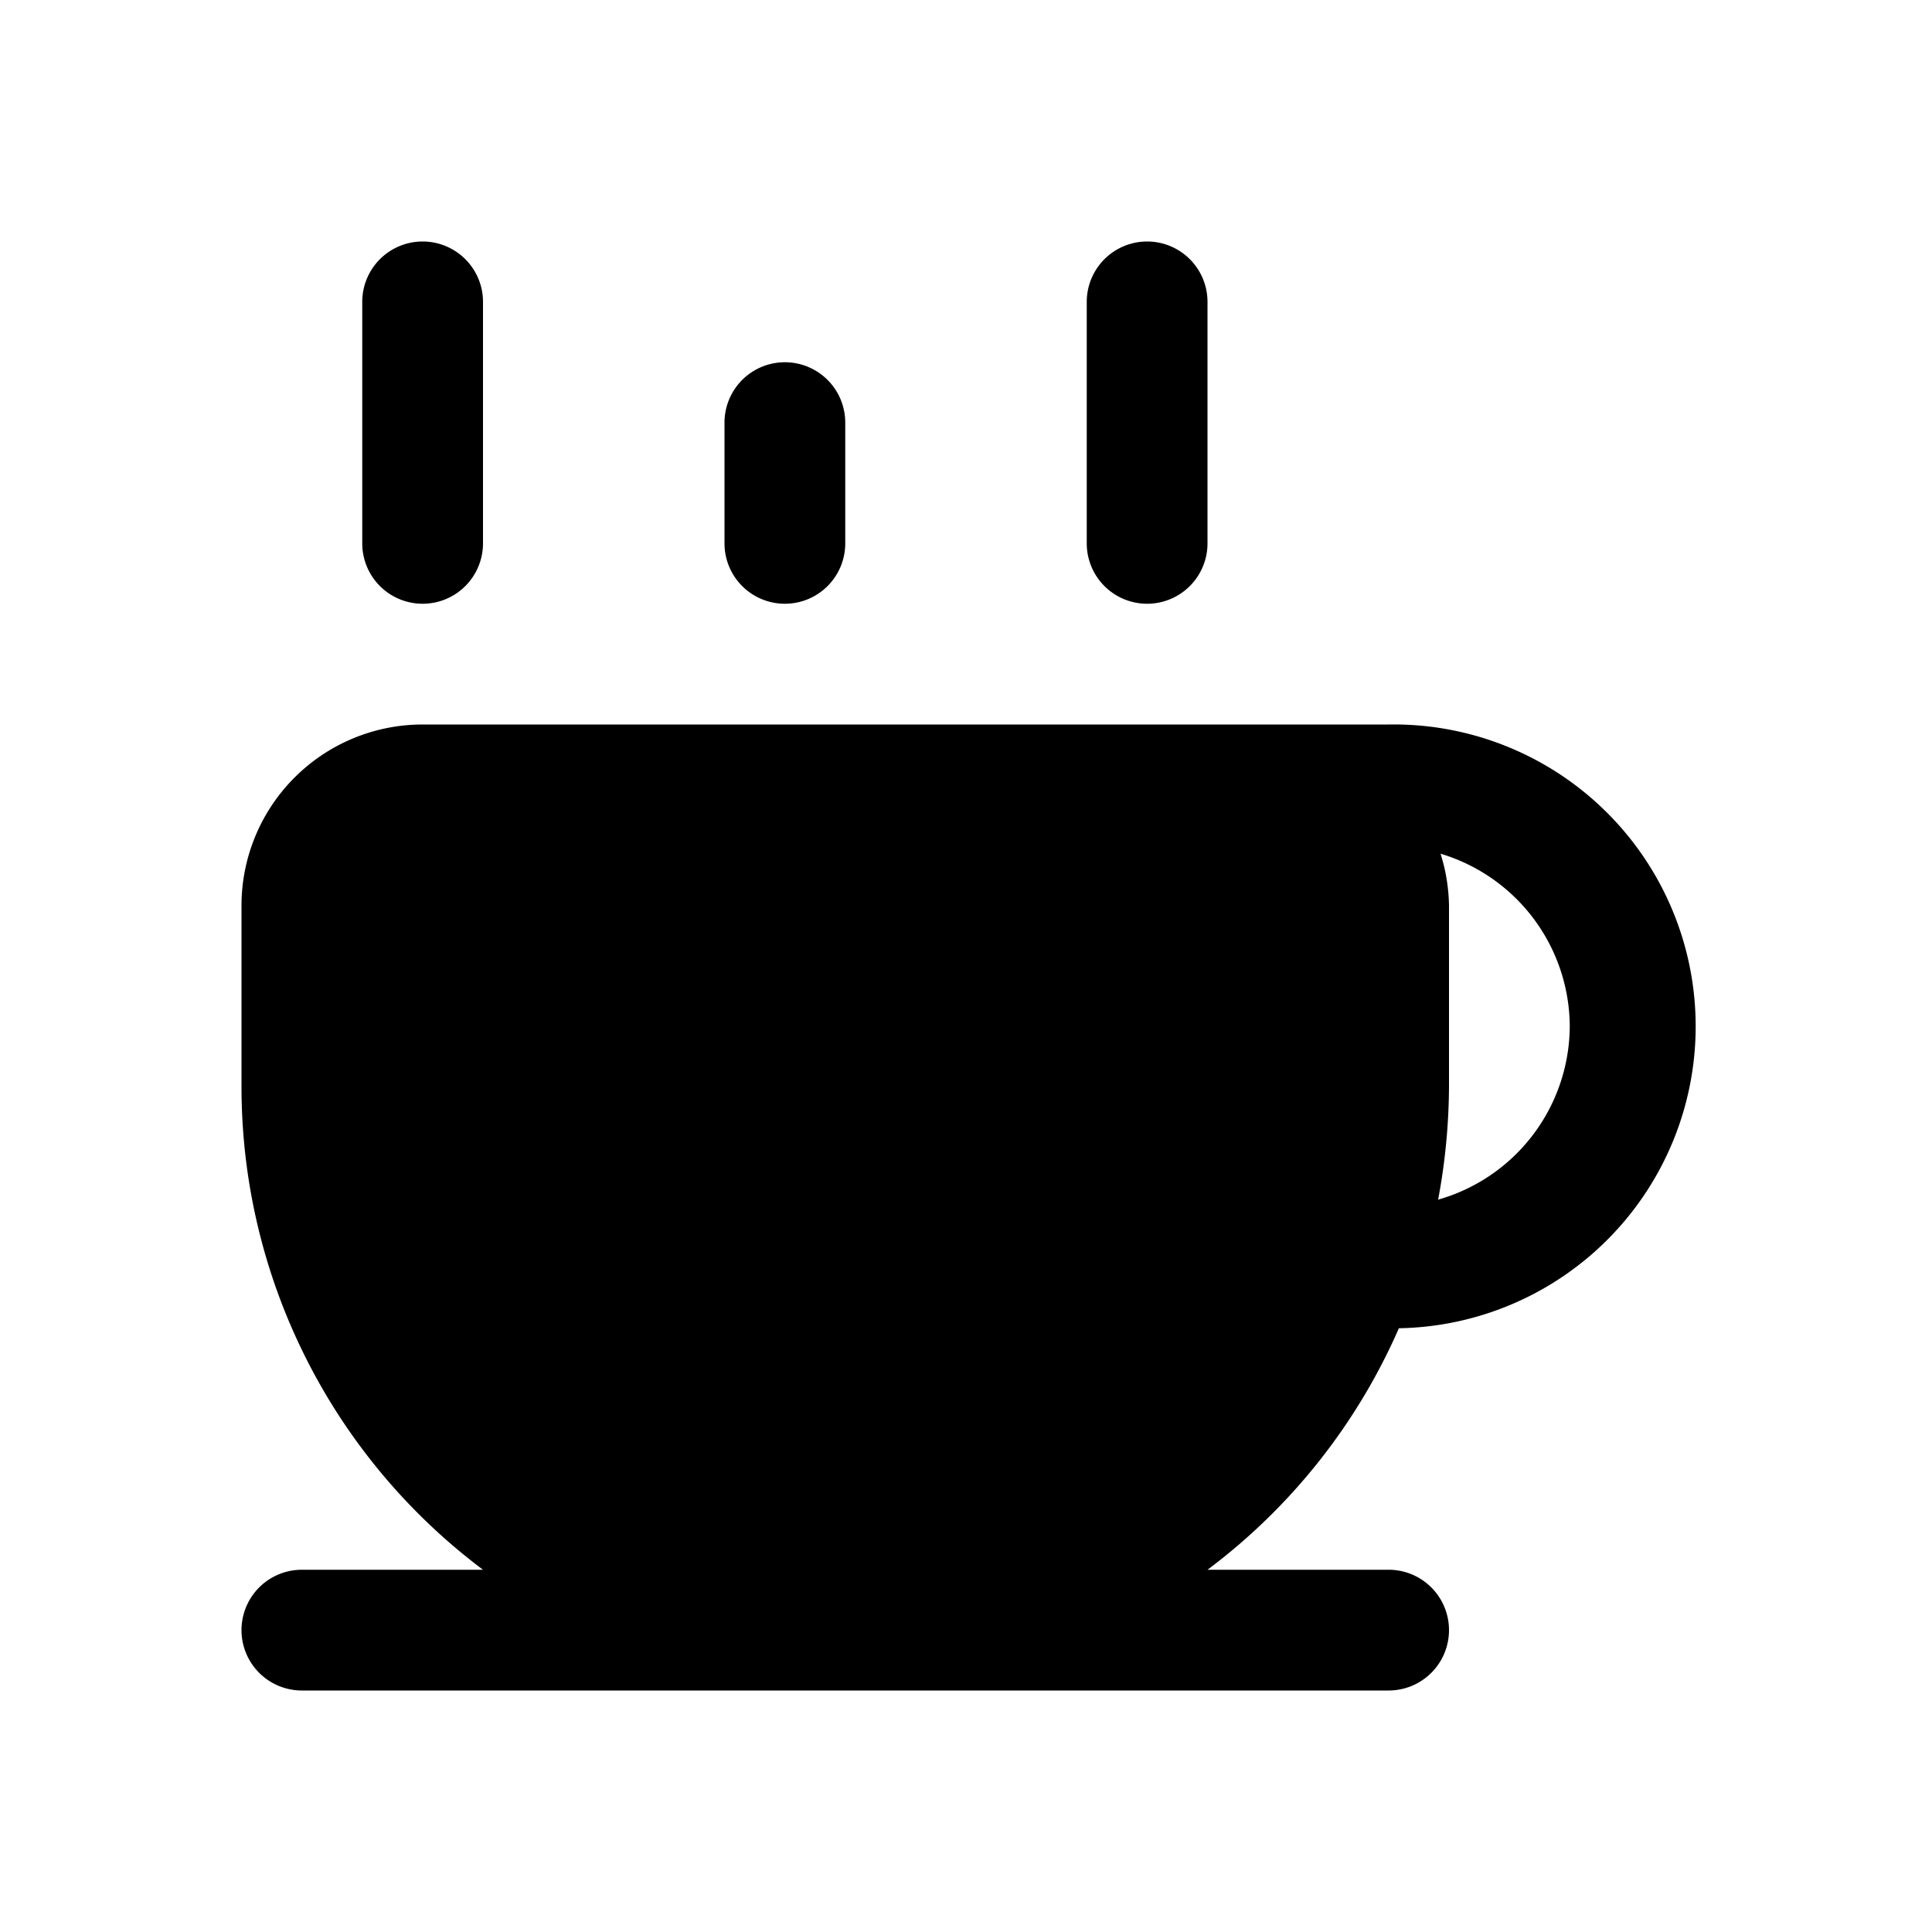<svg xmlns="http://www.w3.org/2000/svg" viewBox="0 0 32 32">
    <title>tea</title>
    <g id="tea">
        <path d="M23.17,22A5,5,0,0,0,23,12H7a3,3,0,0,0-3,3v3a10,10,0,0,0,4,8H5a1,1,0,0,0,0,2H23a1,1,0,0,0,0-2H20A10,10,0,0,0,23.17,22ZM26,17a3,3,0,0,1-2.18,2.87A10.4,10.4,0,0,0,24,18V15a3,3,0,0,0-.14-.86A3,3,0,0,1,26,17Z"/>
        <path d="M7,10A1,1,0,0,0,8,9V5A1,1,0,0,0,6,5V9A1,1,0,0,0,7,10Z"/>
        <path d="M13,10a1,1,0,0,0,1-1V7a1,1,0,0,0-2,0V9A1,1,0,0,0,13,10Z"/>
        <path d="M19,10a1,1,0,0,0,1-1V5a1,1,0,0,0-2,0V9A1,1,0,0,0,19,10Z"/>
    </g>
</svg>